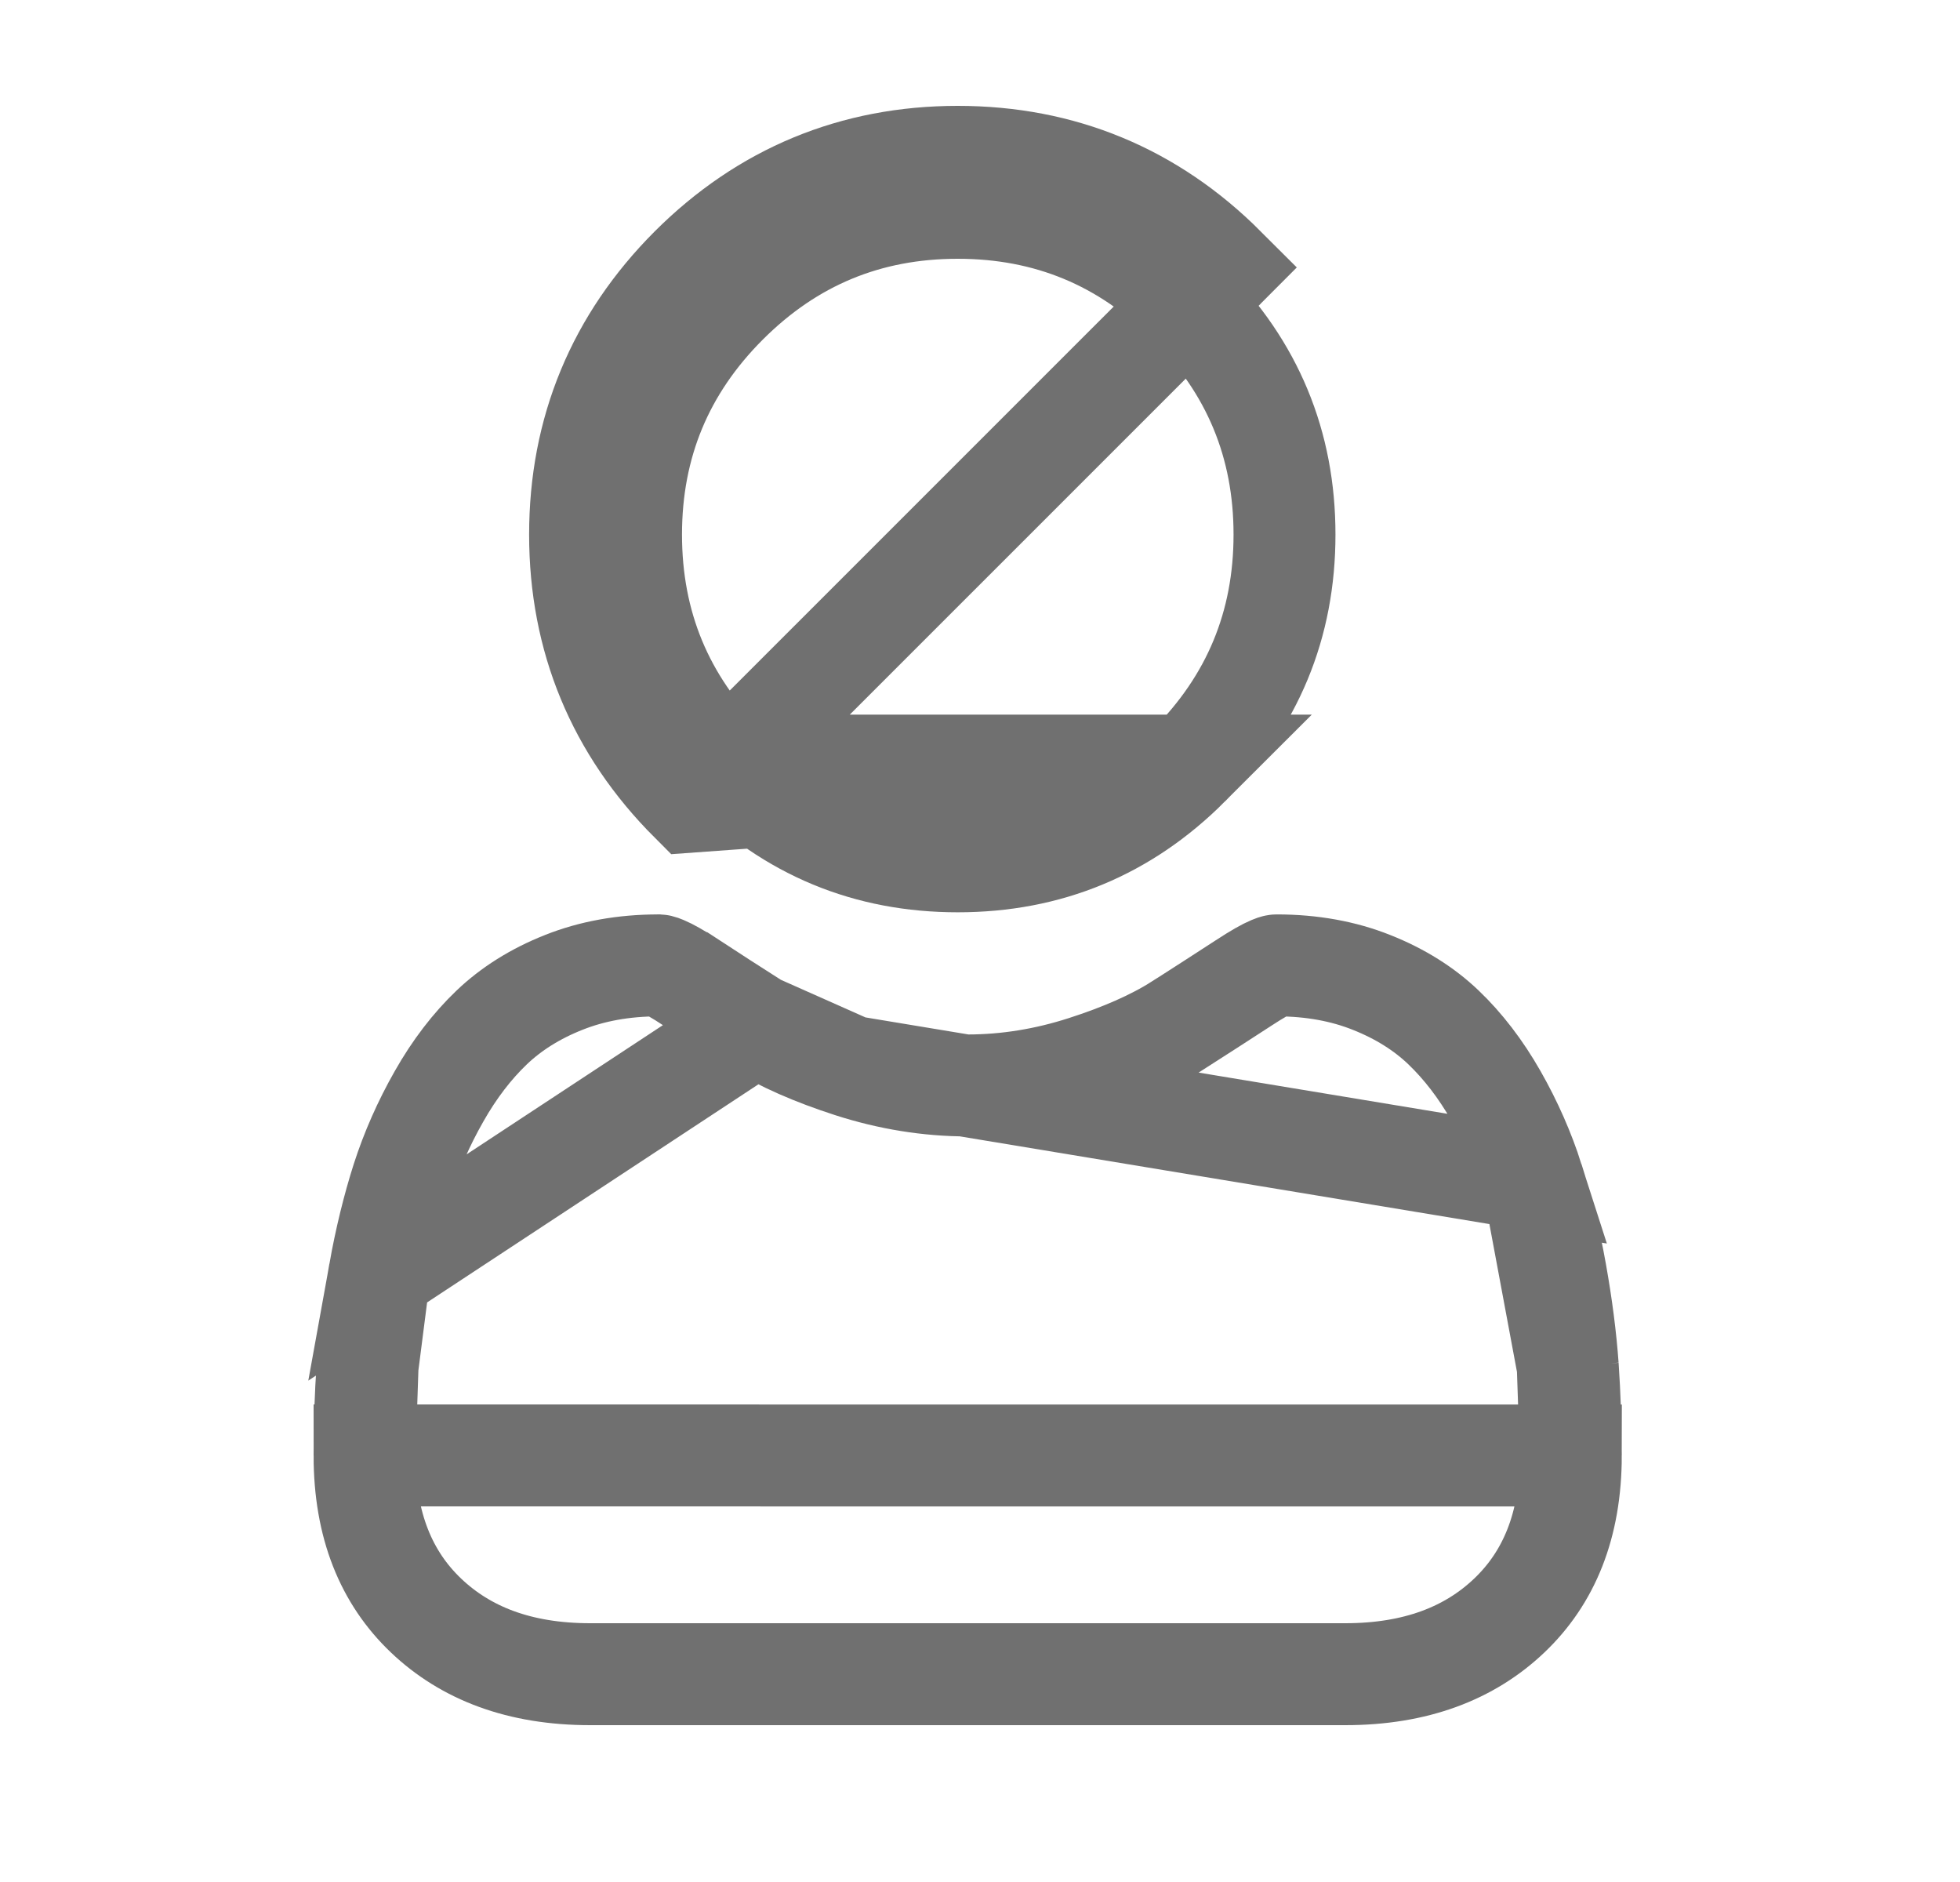 <svg width="25" height="24" viewBox="0 0 25 24" fill="none" xmlns="http://www.w3.org/2000/svg">
<path d="M15.163 9.763L15.163 9.763C15.977 8.949 16.384 7.968 16.384 6.817C16.384 5.666 15.977 4.686 15.163 3.871C15.163 3.871 15.163 3.871 15.163 3.871M15.163 9.763L8.811 10.223C7.874 9.286 7.399 8.141 7.399 6.817C7.399 5.493 7.874 4.348 8.81 3.411C9.747 2.475 10.893 2 12.216 2C13.54 2 14.686 2.475 15.622 3.411L15.163 3.871M15.163 9.763C14.348 10.578 13.367 10.984 12.216 10.984C11.066 10.984 10.085 10.578 9.27 9.763L15.163 9.763ZM15.163 3.871C14.348 3.056 13.367 2.65 12.216 2.65C11.065 2.65 10.085 3.056 9.27 3.871C8.456 4.685 8.049 5.666 8.049 6.817C8.049 7.968 8.455 8.949 9.27 9.763L15.163 3.871ZM19.553 15.043L19.553 15.043C19.438 14.683 19.281 14.325 19.085 13.981C18.887 13.633 18.66 13.339 18.413 13.103L18.413 13.103C18.169 12.869 17.861 12.673 17.491 12.527C17.137 12.386 16.733 12.311 16.287 12.311C16.287 12.311 16.286 12.311 16.286 12.311C16.284 12.311 16.269 12.309 16.215 12.332C16.146 12.361 16.04 12.419 15.858 12.538C15.585 12.715 15.312 12.892 15.038 13.067L15.037 13.067C14.712 13.274 14.301 13.451 13.832 13.602C13.343 13.76 12.842 13.842 12.342 13.842C11.842 13.842 11.341 13.76 10.851 13.602L19.553 15.043ZM19.553 15.043C19.669 15.403 19.767 15.803 19.843 16.23C19.92 16.66 19.971 17.061 19.997 17.424L19.997 17.424M19.553 15.043L19.997 17.424M19.997 17.424C20.022 17.789 20.035 18.172 20.036 18.56L19.997 17.424ZM9.647 13.067L9.647 13.067C9.342 12.872 9.066 12.694 8.826 12.537L8.825 12.537C8.644 12.419 8.538 12.361 8.469 12.332C8.415 12.309 8.4 12.31 8.398 12.311C8.398 12.311 8.398 12.311 8.398 12.311C7.951 12.311 7.548 12.386 7.193 12.527L7.193 12.527C6.823 12.673 6.516 12.869 6.271 13.103C6.024 13.339 5.797 13.633 5.6 13.981L5.6 13.981C5.404 14.325 5.247 14.683 5.131 15.043C5.016 15.403 4.918 15.803 4.841 16.23L9.647 13.067ZM9.647 13.067C9.972 13.274 10.384 13.451 10.851 13.602L9.647 13.067ZM4.65 18.56L4.65 18.56C4.65 19.456 4.929 20.121 5.434 20.602C5.94 21.083 6.625 21.35 7.528 21.35H17.158C18.06 21.35 18.745 21.083 19.251 20.602L19.251 20.602C19.756 20.121 20.035 19.457 20.036 18.561L4.65 18.56ZM4.65 18.56C4.649 18.181 4.662 17.802 4.688 17.424M4.65 18.56L4.688 17.424M4.688 17.424C4.713 17.06 4.764 16.659 4.841 16.23L4.688 17.424Z" stroke="#707070" stroke-width="1.3"/>
</svg>

